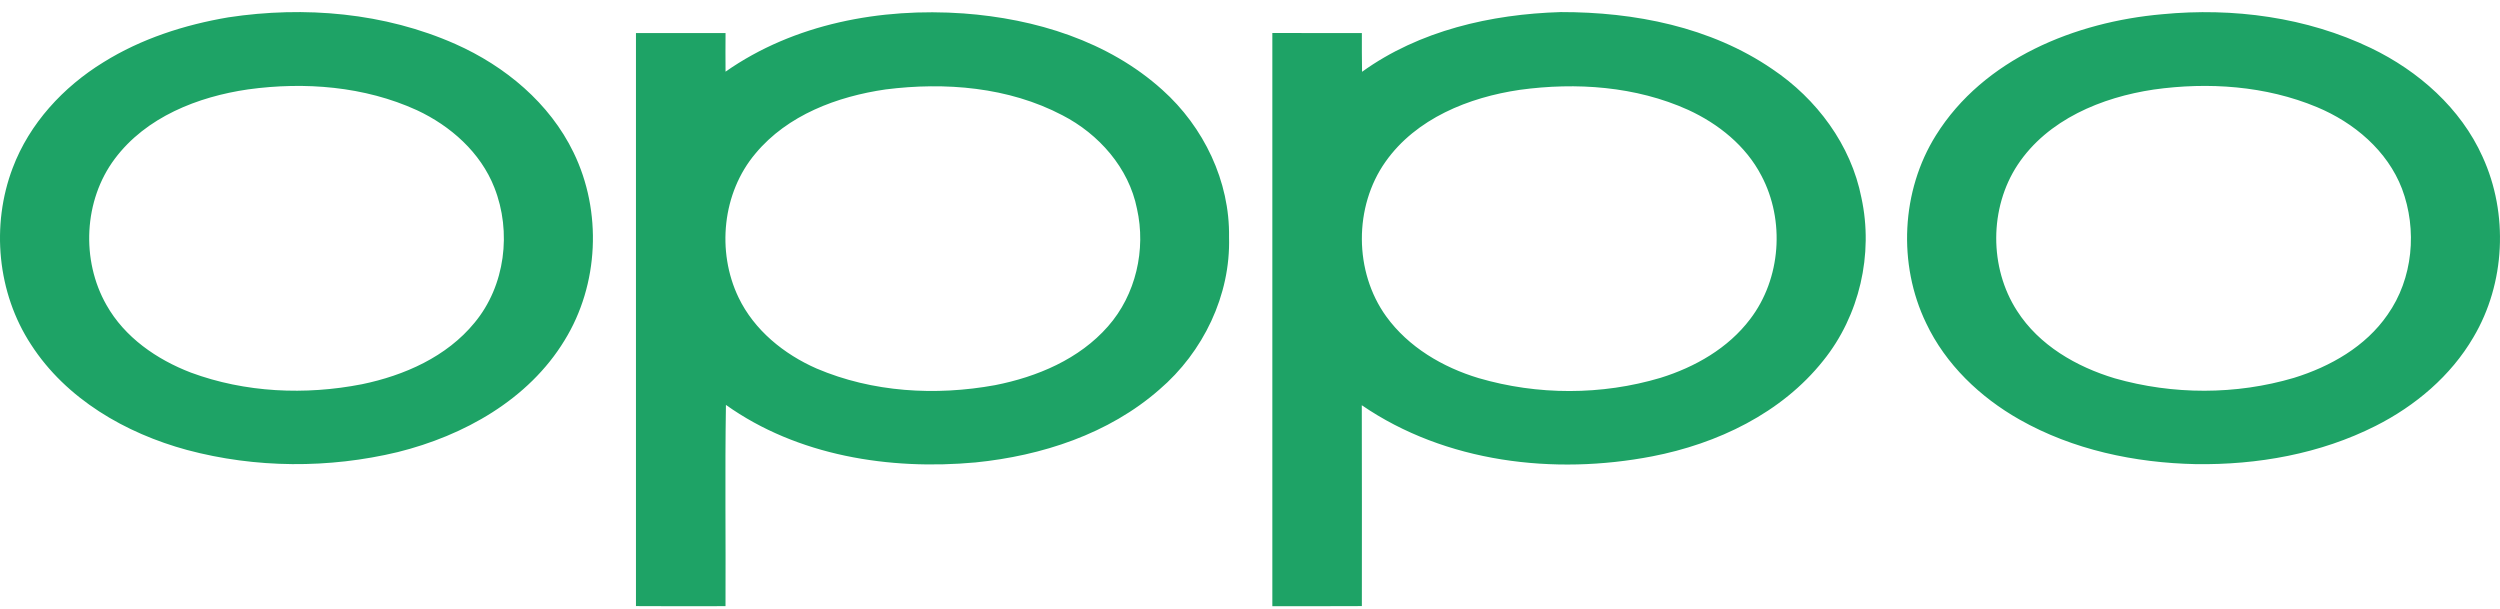<svg width="78" height="19" viewBox="0 0 78 19" fill="none" xmlns="http://www.w3.org/2000/svg">
<path d="M7.125 0.541C9.502 0.181 12.001 0.395 14.211 1.375C15.759 2.063 17.149 3.215 17.895 4.758C18.789 6.594 18.688 8.881 17.613 10.621C16.487 12.472 14.468 13.593 12.411 14.105C10.262 14.622 7.974 14.611 5.836 14.039C3.918 13.518 2.063 12.449 0.967 10.748C-0.085 9.14 -0.284 7.03 0.396 5.24C0.919 3.853 1.973 2.713 3.226 1.943C4.408 1.206 5.757 0.773 7.125 0.541ZM7.74 2.789C6.173 3.017 4.556 3.65 3.58 4.956C2.612 6.247 2.525 8.119 3.321 9.515C3.889 10.525 4.89 11.216 5.956 11.625C7.651 12.252 9.525 12.334 11.293 11.988C12.613 11.715 13.934 11.134 14.805 10.07C15.764 8.917 15.97 7.233 15.424 5.852C14.994 4.755 14.058 3.928 13.008 3.438C11.371 2.691 9.508 2.546 7.74 2.789ZM22.637 2.236C24.776 0.736 27.488 0.237 30.06 0.419C32.294 0.582 34.577 1.28 36.266 2.805C37.556 3.959 38.375 5.657 38.346 7.4C38.398 9.211 37.54 10.985 36.172 12.155C34.59 13.542 32.501 14.22 30.434 14.428C27.752 14.674 24.882 14.223 22.649 12.633C22.616 14.725 22.646 16.819 22.636 18.912C21.703 18.914 20.773 18.917 19.842 18.91C19.843 12.95 19.842 6.991 19.842 1.032C20.774 1.029 21.705 1.029 22.637 1.032C22.634 1.433 22.633 1.835 22.637 2.236ZM27.632 2.79C26.123 3.009 24.572 3.586 23.572 4.788C22.536 6.012 22.354 7.848 23.042 9.281C23.531 10.301 24.458 11.05 25.478 11.498C27.222 12.242 29.193 12.355 31.045 12.017C32.358 11.759 33.674 11.206 34.57 10.182C35.438 9.198 35.76 7.788 35.474 6.514C35.221 5.238 34.283 4.18 33.145 3.595C31.464 2.713 29.489 2.555 27.632 2.79ZM42.496 2.24C44.285 0.952 46.521 0.442 48.695 0.377C50.993 0.373 53.374 0.838 55.297 2.156C56.679 3.082 57.753 4.521 58.076 6.169C58.458 7.927 58.017 9.848 56.886 11.251C55.579 12.895 53.577 13.845 51.549 14.238C48.485 14.829 45.104 14.434 42.488 12.643C42.494 14.732 42.49 16.82 42.49 18.91C41.559 18.917 40.628 18.911 39.697 18.914C39.7 12.953 39.7 6.991 39.697 1.03C40.628 1.03 41.559 1.029 42.49 1.032C42.489 1.434 42.489 1.837 42.496 2.24ZM47.417 2.803C45.83 3.036 44.182 3.694 43.228 5.046C42.237 6.447 42.245 8.478 43.248 9.87C43.943 10.831 45.012 11.459 46.133 11.797C47.973 12.336 49.973 12.336 51.81 11.788C52.883 11.454 53.918 10.866 54.605 9.956C55.567 8.697 55.696 6.876 54.955 5.48C54.472 4.548 53.614 3.862 52.673 3.429C51.038 2.69 49.178 2.562 47.417 2.803ZM67.462 0.444C69.67 0.231 71.966 0.534 73.977 1.501C75.457 2.215 76.774 3.373 77.456 4.891C78.269 6.666 78.168 8.84 77.17 10.523C76.466 11.729 75.357 12.664 74.118 13.289C72.39 14.162 70.432 14.509 68.508 14.481C66.605 14.441 64.678 14.035 63.011 13.091C61.779 12.394 60.705 11.37 60.095 10.081C59.209 8.244 59.316 5.956 60.4 4.223C61.892 1.831 64.751 0.682 67.462 0.444ZM67.196 2.794C65.573 3.036 63.887 3.729 62.95 5.143C62.066 6.484 62.06 8.35 62.932 9.699C63.619 10.774 64.784 11.444 65.981 11.804C67.796 12.321 69.761 12.325 71.572 11.789C72.704 11.439 73.808 10.813 74.492 9.819C75.288 8.693 75.423 7.167 74.942 5.888C74.486 4.698 73.443 3.823 72.289 3.342C70.69 2.676 68.9 2.554 67.196 2.794Z" fill="#1EA366"/>
</svg>
